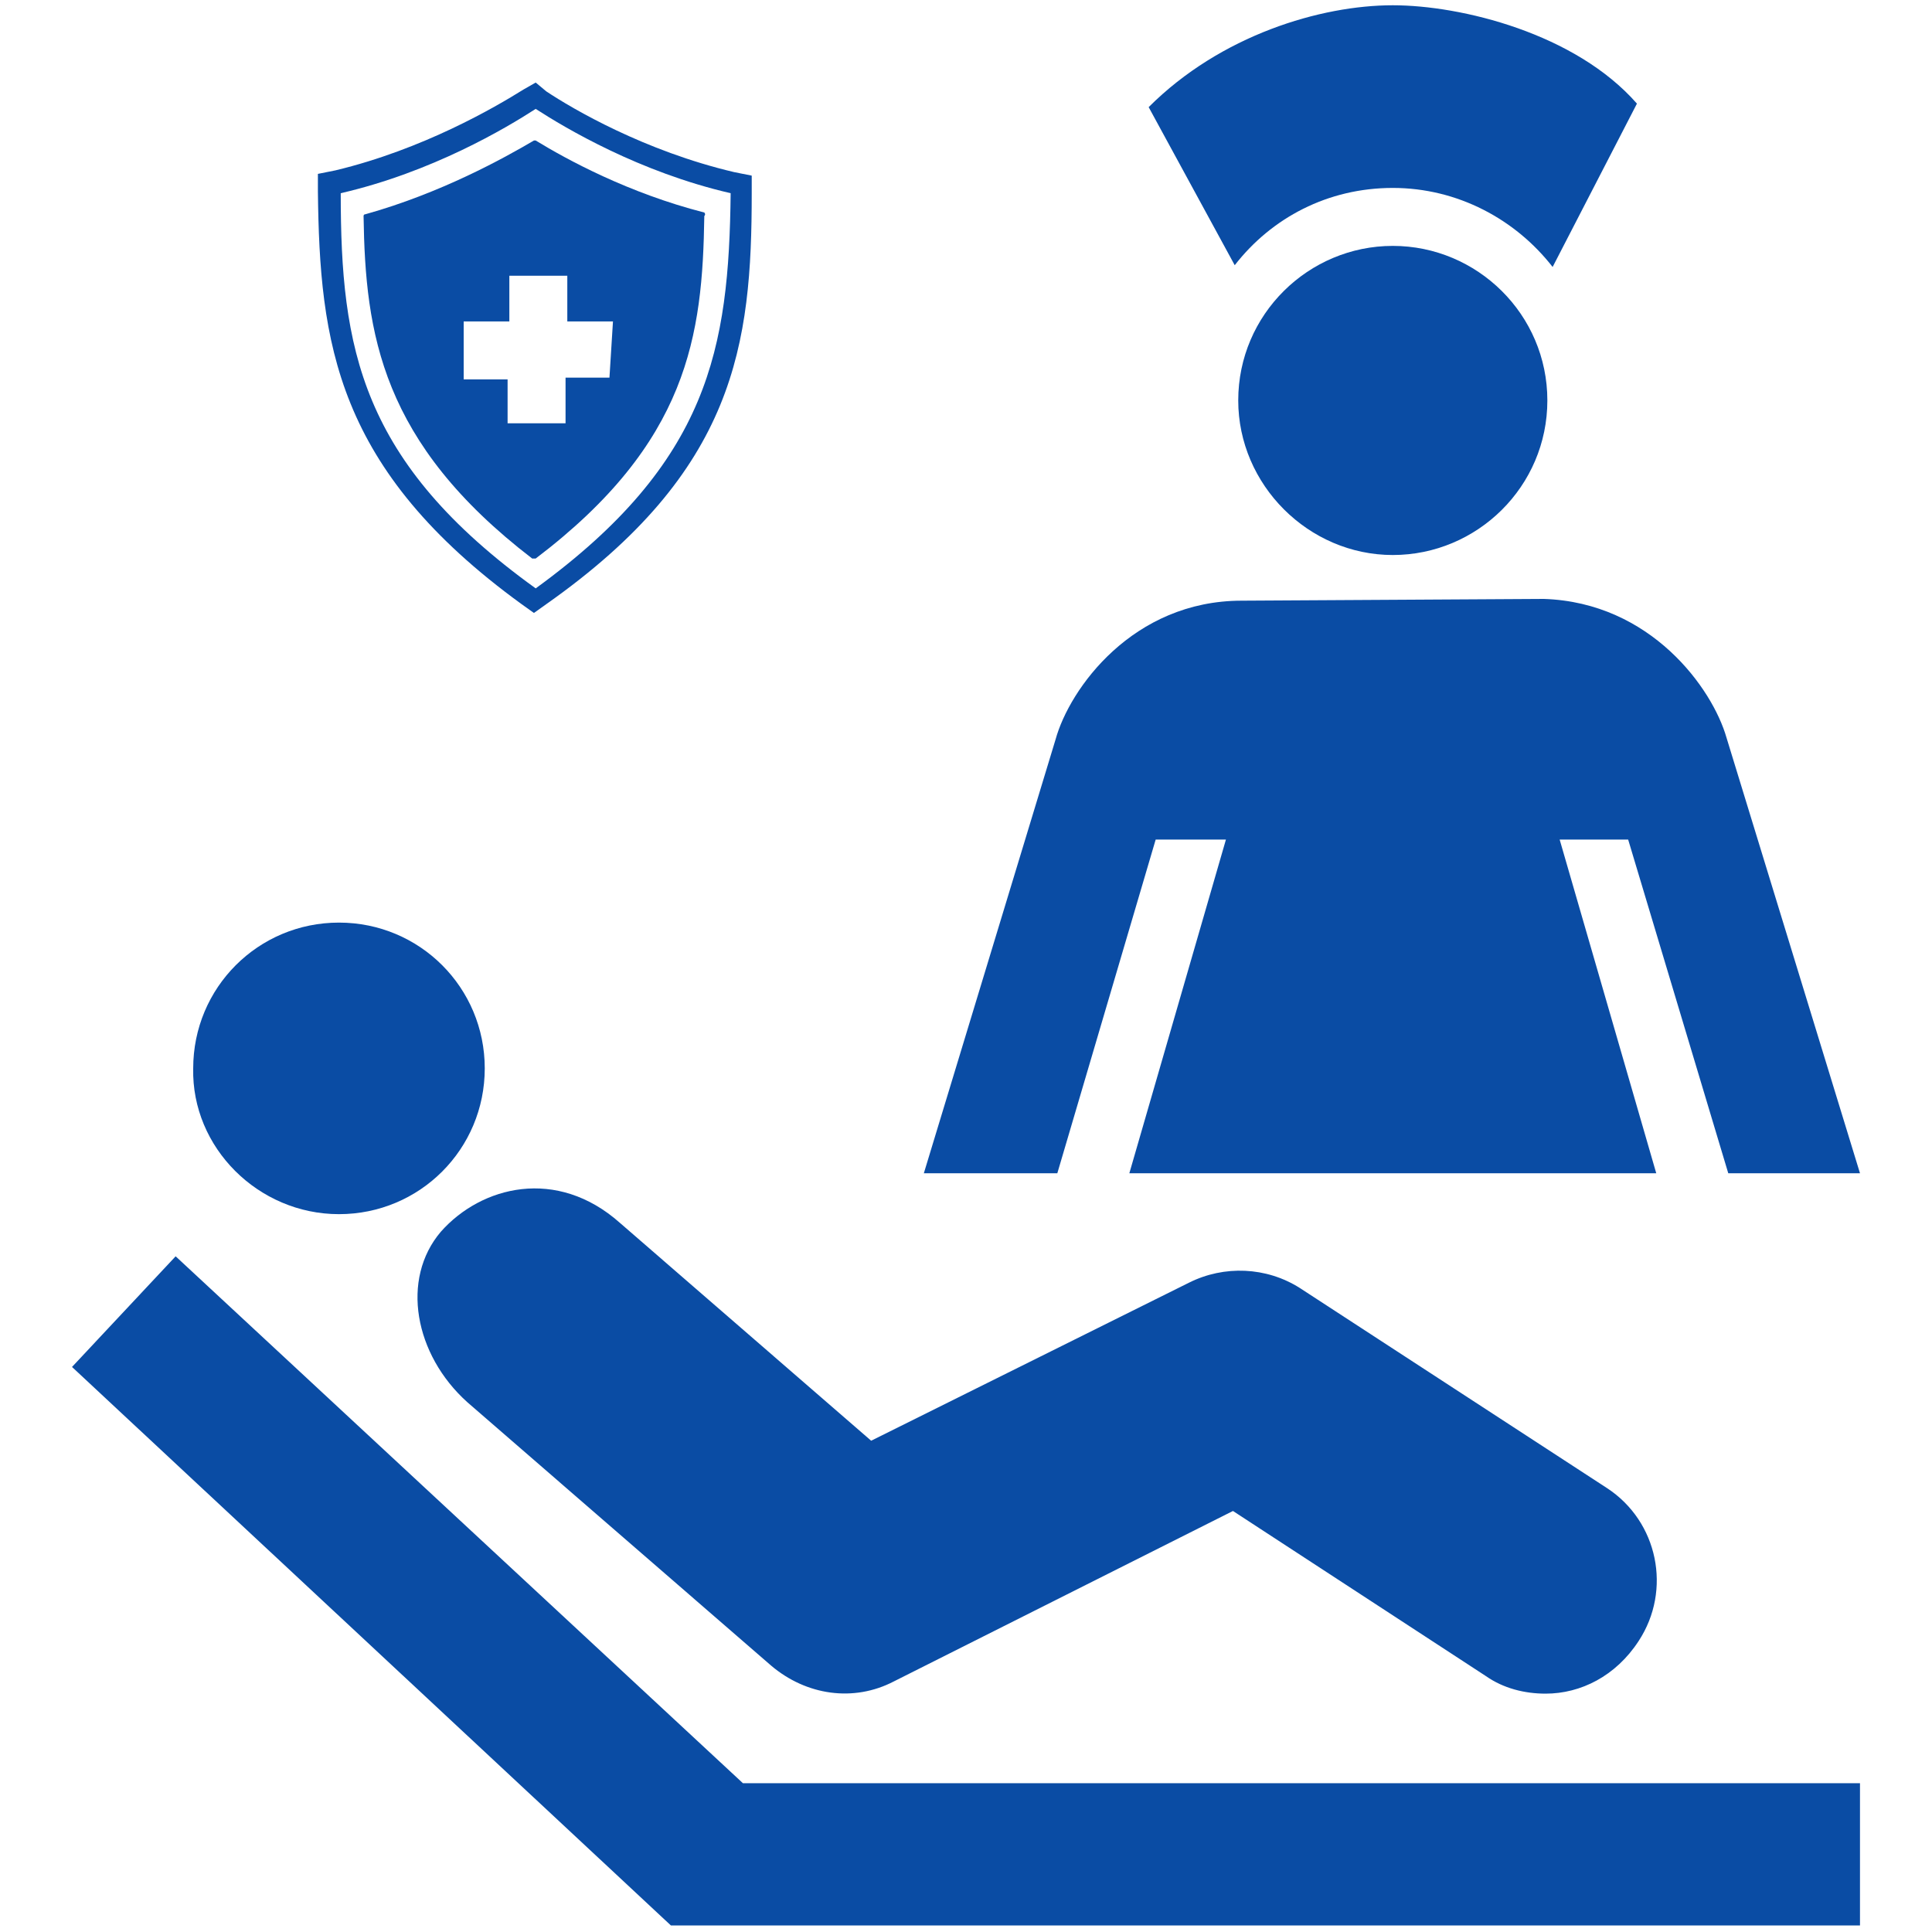 <?xml version="1.0" encoding="utf-8"?>
<!-- Generator: Adobe Illustrator 25.0.1, SVG Export Plug-In . SVG Version: 6.00 Build 0)  -->
<svg version="1.1" id="Layer_1" xmlns="http://www.w3.org/2000/svg" xmlns:xlink="http://www.w3.org/1999/xlink" x="0px" y="0px"
	 viewBox="0 0 110 110" style="enable-background:new 0 0 110 110;" xml:space="preserve">
<style type="text/css">
	.st0{fill:#0a4ca4;}
</style>
<g id="Page-1">
	<g id="Desktop-HD" transform="translate(-77, -2583)">
		<g id="patient-care" transform="translate(77, 2583)">
			<g id="noun_Nurse_355027" transform="translate(-0, 0)">
				<g id="Group">
					<g>
						<path id="Path" class="st0" d="M79.3,0.3c3.9,0,10.4,1.6,13.9,5.6l-4.8,9.3c-2.1-2.7-5.4-4.5-9.1-4.5c-3.7,0-6.9,1.7-9,4.4
							l-4.9-9C69.5,2,75.2,0.3,79.3,0.3"/>
						<path id="Path_1_" class="st0" d="M88.1,22.8c0,4.9-4,8.8-8.8,8.8s-8.8-4-8.8-8.8c0-4.9,4-8.8,8.8-8.8S88.1,17.9,88.1,22.8"/>
						<path id="Path_2_" class="st0" d="M70.7,34.2c-6.2,0-9.8,5-10.6,7.9l-7.5,24.7h7.6l5.6-19h4l-5.5,19h30l-5.5-19h3.9l5.7,19
							h7.5L98.3,42c-0.8-2.8-4.3-7.7-10.4-7.9L70.7,34.2z"/>
						<g id="Path_3_" transform="translate(0, 52.429)">
							<path class="st0" d="M19.3,16.7c4.6,0,8.3-3.7,8.3-8.3c0-4.6-3.7-8.3-8.3-8.3c-4.6,0-8.3,3.7-8.3,8.3
								C10.9,12.9,14.7,16.7,19.3,16.7L19.3,16.7z"/>
							<polygon class="st0" points="38.2,57.2 105.9,57.2 105.9,49.1 42.3,49.1 10,19.1 4.1,25.4 							"/>
							<path class="st0" d="M88,44c-1.2,0-2.4-0.3-3.4-1l-14.4-9.4l-19.3,9.7c-2.3,1.2-5,0.8-7-0.9l-17.3-15c-3-2.7-3.8-7-1.5-9.7
								c2.3-2.6,6.6-3.7,10.2-0.5l14.3,12.4l18.1-9c2-1,4.4-0.9,6.3,0.3l17.5,11.4c2.9,1.9,3.7,5.8,1.8,8.7C92,43,90,44,88,44L88,44
								z"/>
						</g>
					</g>
				</g>
				<g>
					<g>
						<path class="st0" d="M30.5,6.2c1.7,1.1,5.9,3.6,11.1,4.8c-0.1,8.8-1.2,15.3-11.1,22.5c-10-7.2-11.1-13.7-11.1-22.5
							C24.6,9.8,28.8,7.3,30.5,6.2 M30.5,4.7l-0.7,0.4c-1.6,1-5.7,3.4-10.7,4.6l-1,0.2v1c0.1,8.6,1,15.8,11.6,23.5l0.7,0.5l0.7-0.5
							C41.9,26.8,42.8,19.6,42.8,11v-1l-1-0.2c-5.1-1.2-9.2-3.6-10.7-4.6L30.5,4.7L30.5,4.7z"/>
						<path class="st0" d="M40.1,12.1C35.8,11,32.3,9.1,30.5,8c0,0-0.1,0-0.1,0c-1.7,1-5.3,3-9.6,4.2c-0.1,0-0.1,0.1-0.1,0.1
							c0.1,6.7,1,12.9,9.6,19.5c0,0,0.1,0,0.1,0c0,0,0.1,0,0.1,0c8.7-6.6,9.5-12.7,9.6-19.5C40.2,12.2,40.1,12.1,40.1,12.1z
							 M34.7,21.5h-2.5c0,0,0,0.1,0,0.1v2.5h-1.7h-1.6l0,0v-1.2v-1.3h-2.5v0v-3.3l0,0h1.2h1.4v-1.4v-1.2l0,0h3.3v2.6h2.6L34.7,21.5
							L34.7,21.5z"/>
					</g>
				</g>
			</g>
		</g>
	</g>
</g>
</svg>
